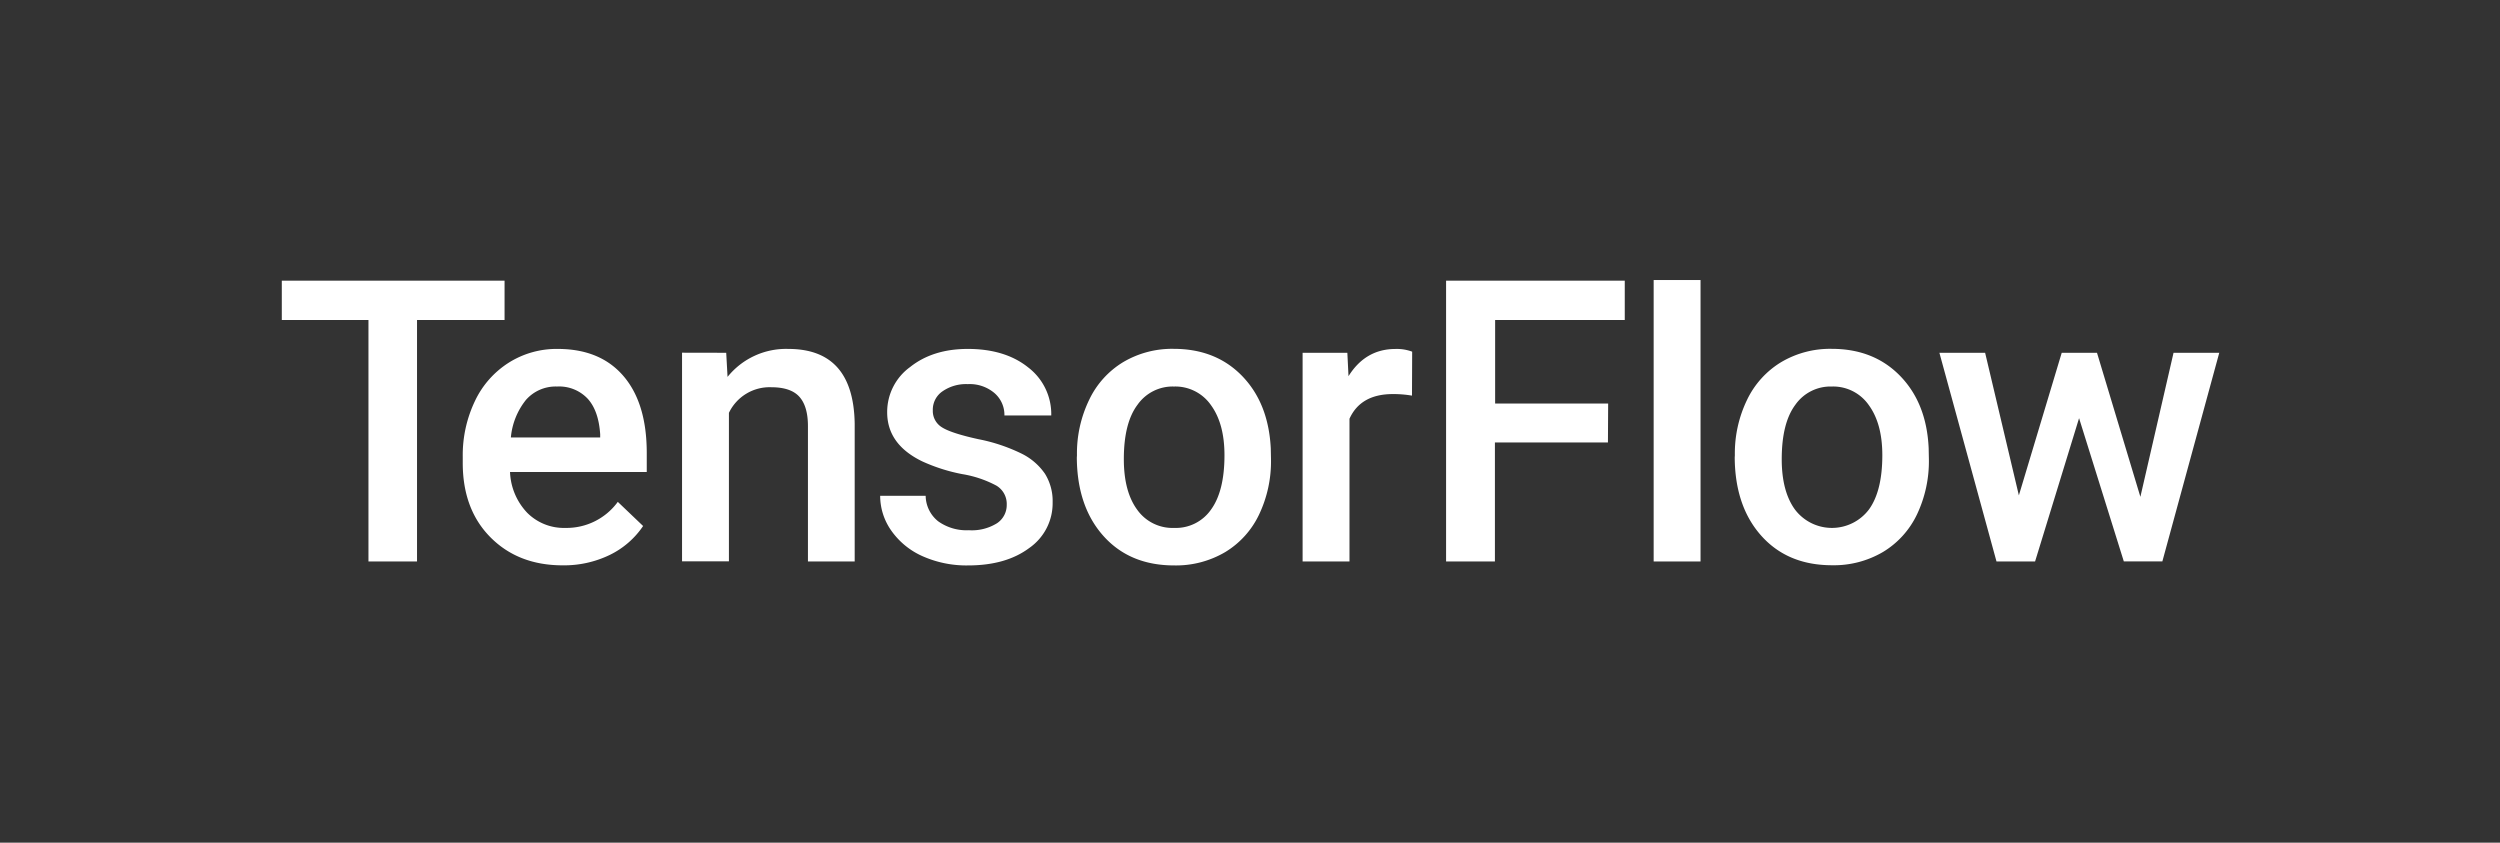 <svg id="Artwork" xmlns="http://www.w3.org/2000/svg" viewBox="0 0 563.16 189.83"><rect x="0" y="0" width="563.16" height="189.83" fill="#333333" stroke="none"/><defs><style>.cls-1{fill:#fff;}</style></defs><title>WhiteSlate Wordmark copy 5</title><path class="cls-1" d="M113.66,72.08H93.94v54.4H83V72.08H63.48V63.22h50.18Z"/><path class="cls-1" d="M126.75,127.35q-10,0-16.27-6.32t-6.24-16.84v-1.3A28.22,28.22,0,0,1,107,90.31a20.64,20.64,0,0,1,7.62-8.62,20.17,20.17,0,0,1,11-3.09q9.6,0,14.84,6.13t5.23,17.33v4.26H114.89a14.1,14.1,0,0,0,3.89,9.21,11.66,11.66,0,0,0,8.58,3.39,14.29,14.29,0,0,0,11.81-5.87l5.7,5.44a19.14,19.14,0,0,1-7.54,6.53A23.62,23.62,0,0,1,126.75,127.35Zm-1.26-40.28a8.91,8.91,0,0,0-7,3,15.79,15.79,0,0,0-3.41,8.48h20.12V97.8q-.36-5.3-2.83-8A8.82,8.82,0,0,0,125.49,87.07Z"/><path class="cls-1" d="M163.59,79.47l.3,5.43a16.91,16.91,0,0,1,13.69-6.3q14.68,0,14.95,16.81v31.07H182V96c0-3-.65-5.19-1.93-6.62s-3.4-2.15-6.33-2.15A10.16,10.16,0,0,0,164.2,93v33.45H153.64v-47Z"/><path class="cls-1" d="M226.78,113.71a4.79,4.79,0,0,0-2.32-4.31,24.8,24.8,0,0,0-7.71-2.6,39.44,39.44,0,0,1-9-2.87q-7.91-3.83-7.9-11.08A12.49,12.49,0,0,1,205,82.69q5.13-4.09,13-4.09c5.61,0,10.16,1.39,13.62,4.17a13.24,13.24,0,0,1,5.19,10.82H226.26A6.49,6.49,0,0,0,224,88.53a8.62,8.62,0,0,0-6-2,9.29,9.29,0,0,0-5.67,1.61,5,5,0,0,0-2.2,4.3,4.29,4.29,0,0,0,2,3.78q2.06,1.35,8.26,2.71a39,39,0,0,1,9.75,3.26,13.77,13.77,0,0,1,5.26,4.54,11.62,11.62,0,0,1,1.72,6.43,12.27,12.27,0,0,1-5.26,10.28q-5.26,3.93-13.77,3.93a24.3,24.3,0,0,1-10.3-2.09,17,17,0,0,1-7-5.73,13.61,13.61,0,0,1-2.52-7.87h10.25a7.45,7.45,0,0,0,2.83,5.76,11,11,0,0,0,6.91,2,10.72,10.72,0,0,0,6.34-1.58A4.91,4.91,0,0,0,226.78,113.71Z"/><path class="cls-1" d="M242.6,102.54a27.67,27.67,0,0,1,2.74-12.45A19.89,19.89,0,0,1,253,81.58a21.59,21.59,0,0,1,11.38-3q9.51,0,15.44,6.13T286.26,101l.05,2.47a27.85,27.85,0,0,1-2.68,12.43,19.77,19.77,0,0,1-7.64,8.47,21.83,21.83,0,0,1-11.49,3q-10,0-15.93-6.63t-6-17.66Zm10.56.91q0,7.26,3,11.36a9.75,9.75,0,0,0,8.35,4.11,9.65,9.65,0,0,0,8.32-4.17q3-4.17,3-12.21,0-7.12-3.06-11.3a9.78,9.78,0,0,0-8.32-4.17,9.67,9.67,0,0,0-8.21,4.11Q253.15,95.29,253.16,103.45Z"/><path class="cls-1" d="M318.07,89.12a25.29,25.29,0,0,0-4.3-.35q-7.26,0-9.78,5.56v32.15H293.43v-47h10.08l.26,5.26q3.83-6.14,10.6-6.13a9.78,9.78,0,0,1,3.74.61Z"/><path class="cls-1" d="M362.21,99.67H336.75v26.81h-11V63.22H366v8.86h-29.2V90.9h25.46Z"/><path class="cls-1" d="M383.07,126.48H372.51V63.08h10.56Z"/><path class="cls-1" d="M390.8,102.54a27.67,27.67,0,0,1,2.74-12.45,20,20,0,0,1,7.69-8.51,21.59,21.59,0,0,1,11.38-3q9.51,0,15.45,6.13t6.4,16.25l.05,2.47a28,28,0,0,1-2.67,12.43,19.79,19.79,0,0,1-7.65,8.47,21.83,21.83,0,0,1-11.49,3q-10,0-15.93-6.63t-6-17.66Zm10.56.91q0,7.26,3,11.36a10.45,10.45,0,0,0,16.66-.06q3-4.17,3-12.21,0-7.12-3.06-11.3a9.78,9.78,0,0,0-8.32-4.17,9.68,9.68,0,0,0-8.21,4.11Q401.36,95.29,401.36,103.45Z"/><path class="cls-1" d="M482.15,111.92l7.47-32.45h10.3l-12.82,47h-8.68L468.34,94.2l-9.91,32.28h-8.69l-12.86-47h10.3l7.6,32.11,9.65-32.11h7.95Z"/></svg>
